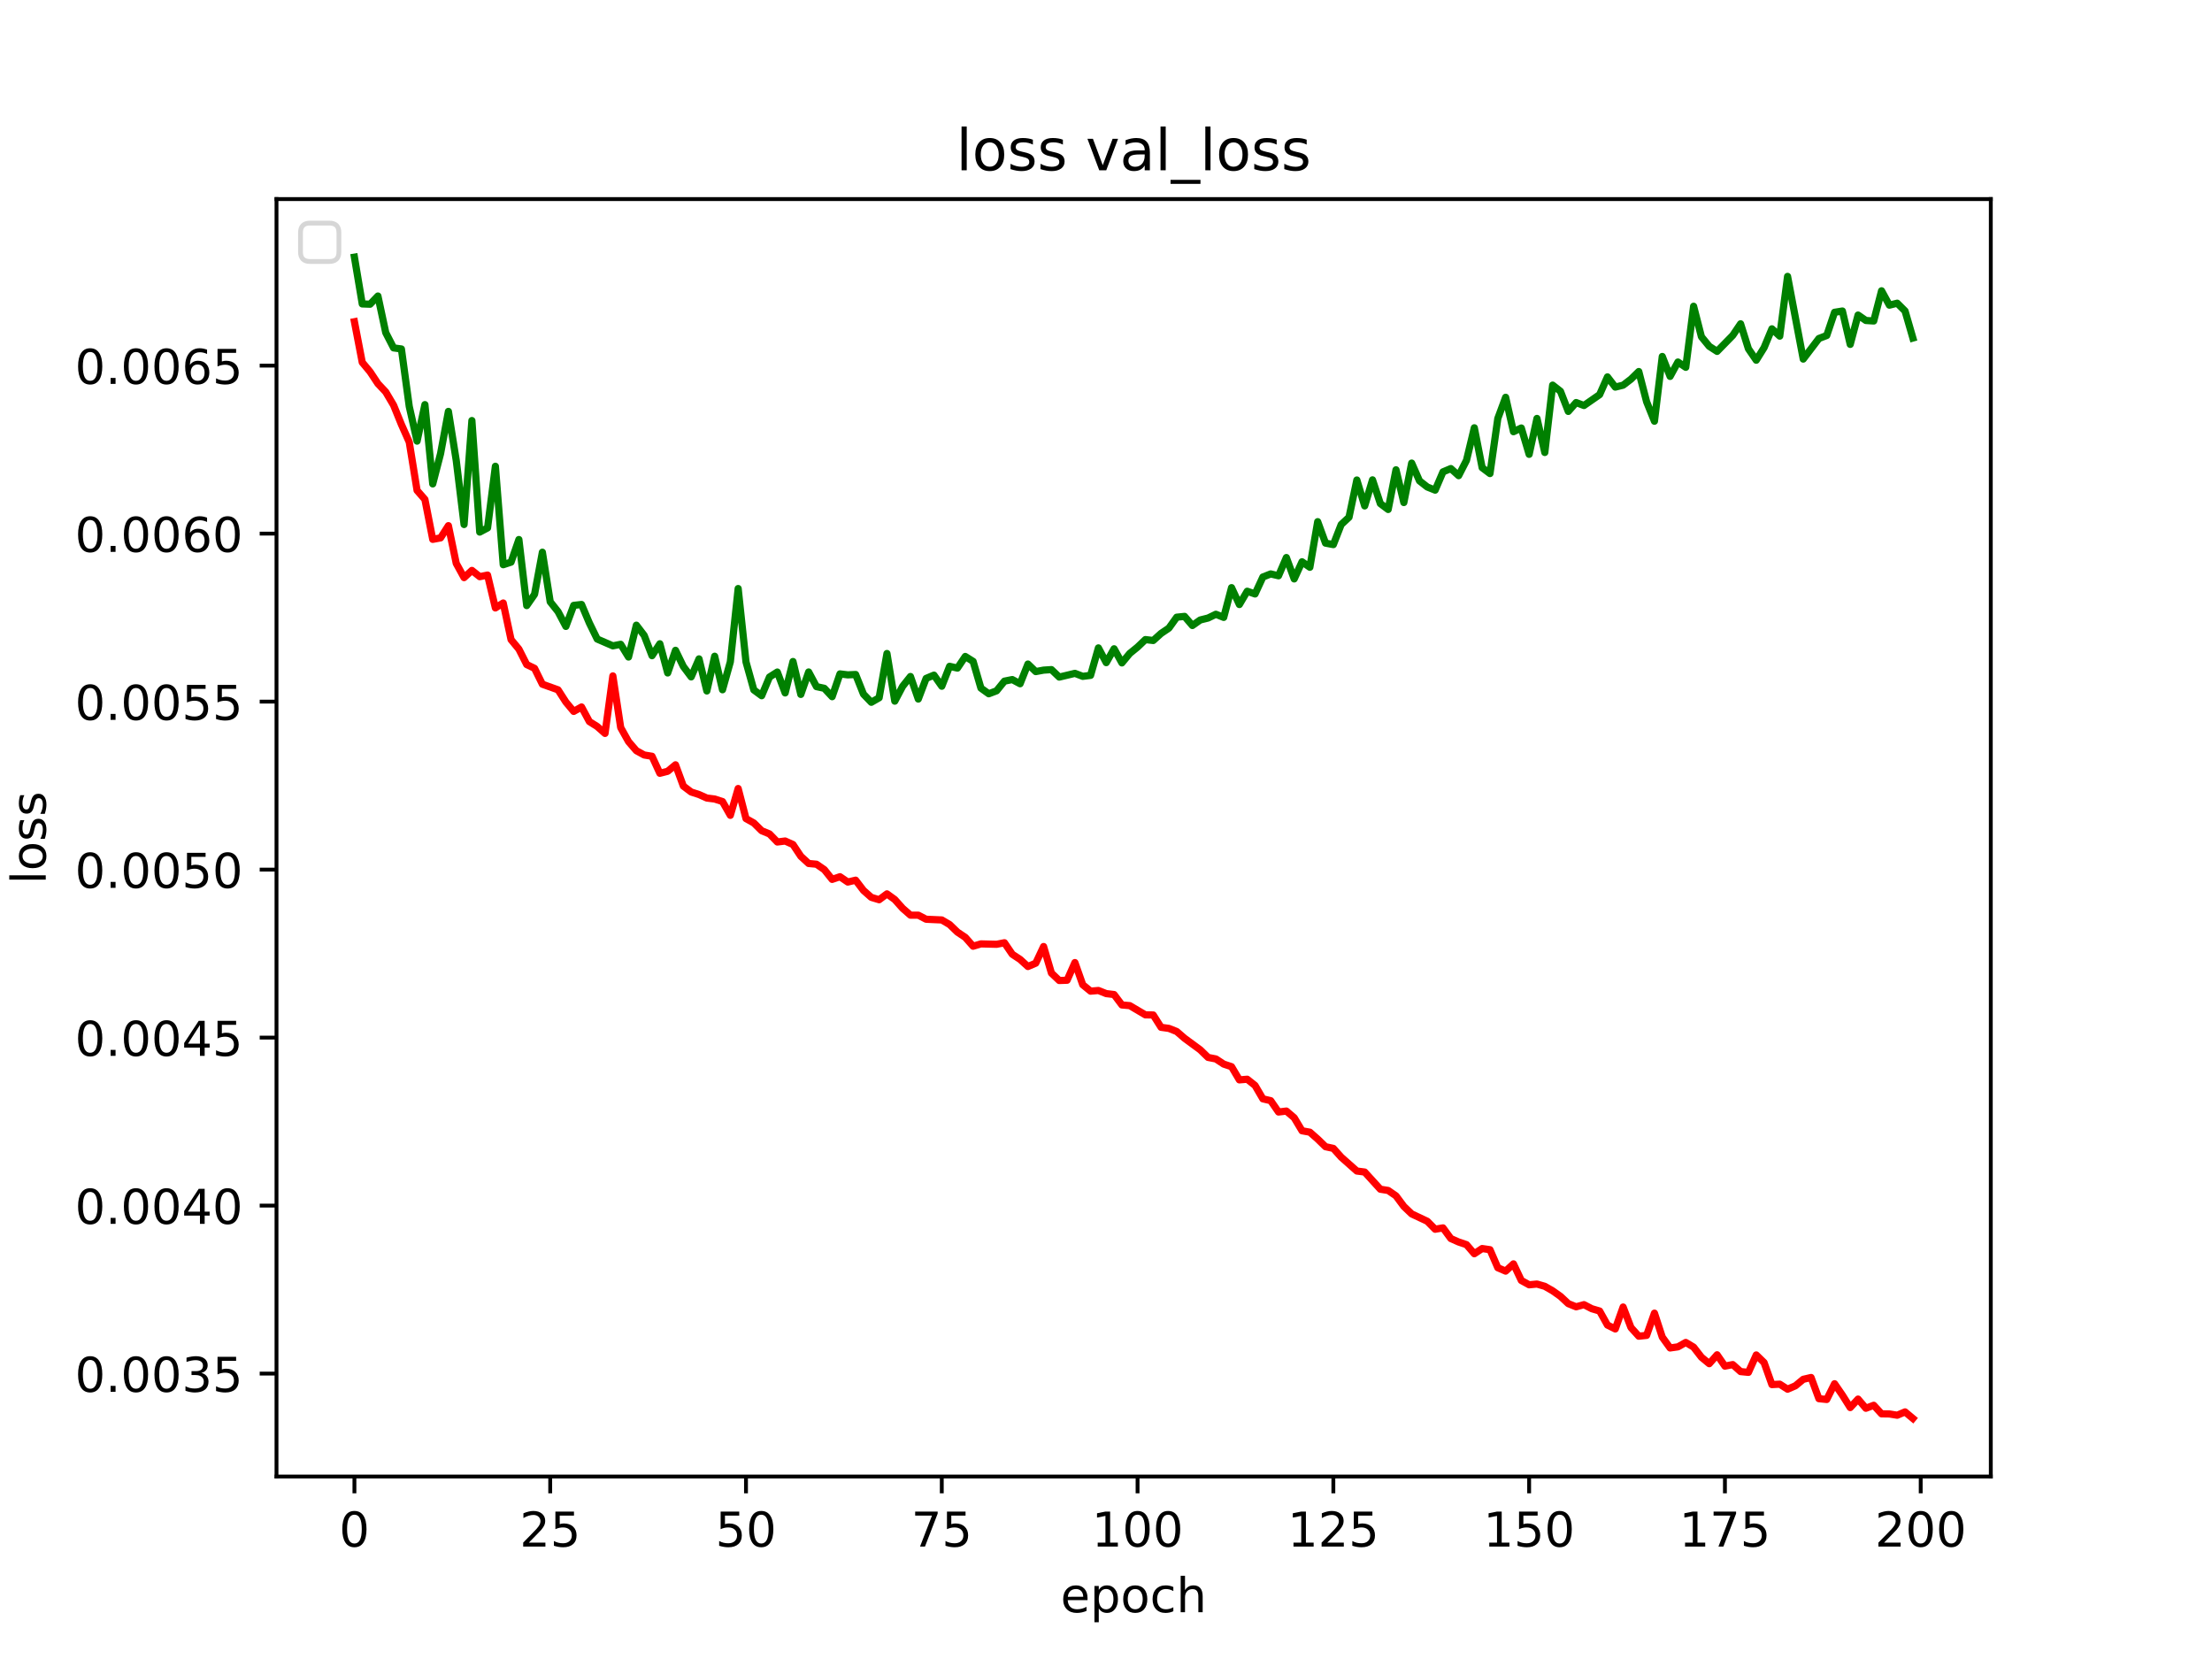 <?xml version="1.0" encoding="utf-8" standalone="no"?>
<!DOCTYPE svg PUBLIC "-//W3C//DTD SVG 1.1//EN"
  "http://www.w3.org/Graphics/SVG/1.1/DTD/svg11.dtd">
<!-- Created with matplotlib (https://matplotlib.org/) -->
<svg height="345.6pt" version="1.1" viewBox="0 0 460.8 345.6" width="460.8pt" xmlns="http://www.w3.org/2000/svg" xmlns:xlink="http://www.w3.org/1999/xlink">
 <defs>
  <style type="text/css">*{stroke-linecap:butt;stroke-linejoin:round;}</style>
 </defs>
 <g id="figure_1">
  <g id="patch_1">
   <path d="M 0 345.6 
L 460.8 345.6 
L 460.8 0 
L 0 0 
z
" style="fill:#ffffff;"/>
  </g>
  <g id="axes_1">
   <g id="patch_2">
    <path d="M 57.6 307.584 
L 414.72 307.584 
L 414.72 41.472 
L 57.6 41.472 
z
" style="fill:#ffffff;"/>
   </g>
   <g id="matplotlib.axis_1">
    <g id="xtick_1">
     <g id="line2d_1">
      <defs>
       <path d="M 0 0 
L 0 3.5 
" id="mcf0e9a3454" style="stroke:#000000;stroke-width:0.8;"/>
      </defs>
      <g>
       <use style="stroke:#000000;stroke-width:0.8;" x="73.833" xlink:href="#mcf0e9a3454" y="307.584"/>
      </g>
     </g>
     <g id="text_1">
      <!-- 0 -->
      <g transform="translate(70.651 322.182)scale(0.1 -0.1)">
       <defs>
        <path d="M 31.781 66.406 
Q 24.172 66.406 20.328 58.906 
Q 16.5 51.422 16.5 36.375 
Q 16.5 21.391 20.328 13.891 
Q 24.172 6.391 31.781 6.391 
Q 39.453 6.391 43.281 13.891 
Q 47.125 21.391 47.125 36.375 
Q 47.125 51.422 43.281 58.906 
Q 39.453 66.406 31.781 66.406 
z
M 31.781 74.219 
Q 44.047 74.219 50.516 64.516 
Q 56.984 54.828 56.984 36.375 
Q 56.984 17.969 50.516 8.266 
Q 44.047 -1.422 31.781 -1.422 
Q 19.531 -1.422 13.062 8.266 
Q 6.594 17.969 6.594 36.375 
Q 6.594 54.828 13.062 64.516 
Q 19.531 74.219 31.781 74.219 
z
" id="DejaVuSans-48"/>
       </defs>
       <use xlink:href="#DejaVuSans-48"/>
      </g>
     </g>
    </g>
    <g id="xtick_2">
     <g id="line2d_2">
      <g>
       <use style="stroke:#000000;stroke-width:0.8;" x="114.618" xlink:href="#mcf0e9a3454" y="307.584"/>
      </g>
     </g>
     <g id="text_2">
      <!-- 25 -->
      <g transform="translate(108.256 322.182)scale(0.1 -0.1)">
       <defs>
        <path d="M 19.188 8.297 
L 53.609 8.297 
L 53.609 0 
L 7.328 0 
L 7.328 8.297 
Q 12.938 14.109 22.625 23.891 
Q 32.328 33.688 34.812 36.531 
Q 39.547 41.844 41.422 45.531 
Q 43.312 49.219 43.312 52.781 
Q 43.312 58.594 39.234 62.25 
Q 35.156 65.922 28.609 65.922 
Q 23.969 65.922 18.812 64.312 
Q 13.672 62.703 7.812 59.422 
L 7.812 69.391 
Q 13.766 71.781 18.938 73 
Q 24.125 74.219 28.422 74.219 
Q 39.75 74.219 46.484 68.547 
Q 53.219 62.891 53.219 53.422 
Q 53.219 48.922 51.531 44.891 
Q 49.859 40.875 45.406 35.406 
Q 44.188 33.984 37.641 27.219 
Q 31.109 20.453 19.188 8.297 
z
" id="DejaVuSans-50"/>
        <path d="M 10.797 72.906 
L 49.516 72.906 
L 49.516 64.594 
L 19.828 64.594 
L 19.828 46.734 
Q 21.969 47.469 24.109 47.828 
Q 26.266 48.188 28.422 48.188 
Q 40.625 48.188 47.75 41.5 
Q 54.891 34.812 54.891 23.391 
Q 54.891 11.625 47.562 5.094 
Q 40.234 -1.422 26.906 -1.422 
Q 22.312 -1.422 17.547 -0.641 
Q 12.797 0.141 7.719 1.703 
L 7.719 11.625 
Q 12.109 9.234 16.797 8.062 
Q 21.484 6.891 26.703 6.891 
Q 35.156 6.891 40.078 11.328 
Q 45.016 15.766 45.016 23.391 
Q 45.016 31 40.078 35.438 
Q 35.156 39.891 26.703 39.891 
Q 22.75 39.891 18.812 39.016 
Q 14.891 38.141 10.797 36.281 
z
" id="DejaVuSans-53"/>
       </defs>
       <use xlink:href="#DejaVuSans-50"/>
       <use x="63.623" xlink:href="#DejaVuSans-53"/>
      </g>
     </g>
    </g>
    <g id="xtick_3">
     <g id="line2d_3">
      <g>
       <use style="stroke:#000000;stroke-width:0.8;" x="155.404" xlink:href="#mcf0e9a3454" y="307.584"/>
      </g>
     </g>
     <g id="text_3">
      <!-- 50 -->
      <g transform="translate(149.042 322.182)scale(0.1 -0.1)">
       <use xlink:href="#DejaVuSans-53"/>
       <use x="63.623" xlink:href="#DejaVuSans-48"/>
      </g>
     </g>
    </g>
    <g id="xtick_4">
     <g id="line2d_4">
      <g>
       <use style="stroke:#000000;stroke-width:0.8;" x="196.19" xlink:href="#mcf0e9a3454" y="307.584"/>
      </g>
     </g>
     <g id="text_4">
      <!-- 75 -->
      <g transform="translate(189.827 322.182)scale(0.1 -0.1)">
       <defs>
        <path d="M 8.203 72.906 
L 55.078 72.906 
L 55.078 68.703 
L 28.609 0 
L 18.312 0 
L 43.219 64.594 
L 8.203 64.594 
z
" id="DejaVuSans-55"/>
       </defs>
       <use xlink:href="#DejaVuSans-55"/>
       <use x="63.623" xlink:href="#DejaVuSans-53"/>
      </g>
     </g>
    </g>
    <g id="xtick_5">
     <g id="line2d_5">
      <g>
       <use style="stroke:#000000;stroke-width:0.8;" x="236.976" xlink:href="#mcf0e9a3454" y="307.584"/>
      </g>
     </g>
     <g id="text_5">
      <!-- 100 -->
      <g transform="translate(227.432 322.182)scale(0.1 -0.1)">
       <defs>
        <path d="M 12.406 8.297 
L 28.516 8.297 
L 28.516 63.922 
L 10.984 60.406 
L 10.984 69.391 
L 28.422 72.906 
L 38.281 72.906 
L 38.281 8.297 
L 54.391 8.297 
L 54.391 0 
L 12.406 0 
z
" id="DejaVuSans-49"/>
       </defs>
       <use xlink:href="#DejaVuSans-49"/>
       <use x="63.623" xlink:href="#DejaVuSans-48"/>
       <use x="127.246" xlink:href="#DejaVuSans-48"/>
      </g>
     </g>
    </g>
    <g id="xtick_6">
     <g id="line2d_6">
      <g>
       <use style="stroke:#000000;stroke-width:0.8;" x="277.761" xlink:href="#mcf0e9a3454" y="307.584"/>
      </g>
     </g>
     <g id="text_6">
      <!-- 125 -->
      <g transform="translate(268.218 322.182)scale(0.1 -0.1)">
       <use xlink:href="#DejaVuSans-49"/>
       <use x="63.623" xlink:href="#DejaVuSans-50"/>
       <use x="127.246" xlink:href="#DejaVuSans-53"/>
      </g>
     </g>
    </g>
    <g id="xtick_7">
     <g id="line2d_7">
      <g>
       <use style="stroke:#000000;stroke-width:0.8;" x="318.547" xlink:href="#mcf0e9a3454" y="307.584"/>
      </g>
     </g>
     <g id="text_7">
      <!-- 150 -->
      <g transform="translate(309.003 322.182)scale(0.1 -0.1)">
       <use xlink:href="#DejaVuSans-49"/>
       <use x="63.623" xlink:href="#DejaVuSans-53"/>
       <use x="127.246" xlink:href="#DejaVuSans-48"/>
      </g>
     </g>
    </g>
    <g id="xtick_8">
     <g id="line2d_8">
      <g>
       <use style="stroke:#000000;stroke-width:0.8;" x="359.333" xlink:href="#mcf0e9a3454" y="307.584"/>
      </g>
     </g>
     <g id="text_8">
      <!-- 175 -->
      <g transform="translate(349.789 322.182)scale(0.1 -0.1)">
       <use xlink:href="#DejaVuSans-49"/>
       <use x="63.623" xlink:href="#DejaVuSans-55"/>
       <use x="127.246" xlink:href="#DejaVuSans-53"/>
      </g>
     </g>
    </g>
    <g id="xtick_9">
     <g id="line2d_9">
      <g>
       <use style="stroke:#000000;stroke-width:0.8;" x="400.119" xlink:href="#mcf0e9a3454" y="307.584"/>
      </g>
     </g>
     <g id="text_9">
      <!-- 200 -->
      <g transform="translate(390.575 322.182)scale(0.1 -0.1)">
       <use xlink:href="#DejaVuSans-50"/>
       <use x="63.623" xlink:href="#DejaVuSans-48"/>
       <use x="127.246" xlink:href="#DejaVuSans-48"/>
      </g>
     </g>
    </g>
    <g id="text_10">
     <!-- epoch -->
     <g transform="translate(220.932 335.861)scale(0.1 -0.1)">
      <defs>
       <path d="M 56.203 29.594 
L 56.203 25.203 
L 14.891 25.203 
Q 15.484 15.922 20.484 11.062 
Q 25.484 6.203 34.422 6.203 
Q 39.594 6.203 44.453 7.469 
Q 49.312 8.734 54.109 11.281 
L 54.109 2.781 
Q 49.266 0.734 44.188 -0.344 
Q 39.109 -1.422 33.891 -1.422 
Q 20.797 -1.422 13.156 6.188 
Q 5.516 13.812 5.516 26.812 
Q 5.516 40.234 12.766 48.109 
Q 20.016 56 32.328 56 
Q 43.359 56 49.781 48.891 
Q 56.203 41.797 56.203 29.594 
z
M 47.219 32.234 
Q 47.125 39.594 43.094 43.984 
Q 39.062 48.391 32.422 48.391 
Q 24.906 48.391 20.391 44.141 
Q 15.875 39.891 15.188 32.172 
z
" id="DejaVuSans-101"/>
       <path d="M 18.109 8.203 
L 18.109 -20.797 
L 9.078 -20.797 
L 9.078 54.688 
L 18.109 54.688 
L 18.109 46.391 
Q 20.953 51.266 25.266 53.625 
Q 29.594 56 35.594 56 
Q 45.562 56 51.781 48.094 
Q 58.016 40.188 58.016 27.297 
Q 58.016 14.406 51.781 6.484 
Q 45.562 -1.422 35.594 -1.422 
Q 29.594 -1.422 25.266 0.953 
Q 20.953 3.328 18.109 8.203 
z
M 48.688 27.297 
Q 48.688 37.203 44.609 42.844 
Q 40.531 48.484 33.406 48.484 
Q 26.266 48.484 22.188 42.844 
Q 18.109 37.203 18.109 27.297 
Q 18.109 17.391 22.188 11.75 
Q 26.266 6.109 33.406 6.109 
Q 40.531 6.109 44.609 11.75 
Q 48.688 17.391 48.688 27.297 
z
" id="DejaVuSans-112"/>
       <path d="M 30.609 48.391 
Q 23.391 48.391 19.188 42.75 
Q 14.984 37.109 14.984 27.297 
Q 14.984 17.484 19.156 11.844 
Q 23.344 6.203 30.609 6.203 
Q 37.797 6.203 41.984 11.859 
Q 46.188 17.531 46.188 27.297 
Q 46.188 37.016 41.984 42.703 
Q 37.797 48.391 30.609 48.391 
z
M 30.609 56 
Q 42.328 56 49.016 48.375 
Q 55.719 40.766 55.719 27.297 
Q 55.719 13.875 49.016 6.219 
Q 42.328 -1.422 30.609 -1.422 
Q 18.844 -1.422 12.172 6.219 
Q 5.516 13.875 5.516 27.297 
Q 5.516 40.766 12.172 48.375 
Q 18.844 56 30.609 56 
z
" id="DejaVuSans-111"/>
       <path d="M 48.781 52.594 
L 48.781 44.188 
Q 44.969 46.297 41.141 47.344 
Q 37.312 48.391 33.406 48.391 
Q 24.656 48.391 19.812 42.844 
Q 14.984 37.312 14.984 27.297 
Q 14.984 17.281 19.812 11.734 
Q 24.656 6.203 33.406 6.203 
Q 37.312 6.203 41.141 7.25 
Q 44.969 8.297 48.781 10.406 
L 48.781 2.094 
Q 45.016 0.344 40.984 -0.531 
Q 36.969 -1.422 32.422 -1.422 
Q 20.062 -1.422 12.781 6.344 
Q 5.516 14.109 5.516 27.297 
Q 5.516 40.672 12.859 48.328 
Q 20.219 56 33.016 56 
Q 37.156 56 41.109 55.141 
Q 45.062 54.297 48.781 52.594 
z
" id="DejaVuSans-99"/>
       <path d="M 54.891 33.016 
L 54.891 0 
L 45.906 0 
L 45.906 32.719 
Q 45.906 40.484 42.875 44.328 
Q 39.844 48.188 33.797 48.188 
Q 26.516 48.188 22.312 43.547 
Q 18.109 38.922 18.109 30.906 
L 18.109 0 
L 9.078 0 
L 9.078 75.984 
L 18.109 75.984 
L 18.109 46.188 
Q 21.344 51.125 25.703 53.562 
Q 30.078 56 35.797 56 
Q 45.219 56 50.047 50.172 
Q 54.891 44.344 54.891 33.016 
z
" id="DejaVuSans-104"/>
      </defs>
      <use xlink:href="#DejaVuSans-101"/>
      <use x="61.523" xlink:href="#DejaVuSans-112"/>
      <use x="125" xlink:href="#DejaVuSans-111"/>
      <use x="186.182" xlink:href="#DejaVuSans-99"/>
      <use x="241.162" xlink:href="#DejaVuSans-104"/>
     </g>
    </g>
   </g>
   <g id="matplotlib.axis_2">
    <g id="ytick_1">
     <g id="line2d_10">
      <defs>
       <path d="M 0 0 
L -3.5 0 
" id="m6294919ce8" style="stroke:#000000;stroke-width:0.8;"/>
      </defs>
      <g>
       <use style="stroke:#000000;stroke-width:0.8;" x="57.6" xlink:href="#m6294919ce8" y="286.142"/>
      </g>
     </g>
     <g id="text_11">
      <!-- 0.0035 -->
      <g transform="translate(15.609 289.941)scale(0.1 -0.1)">
       <defs>
        <path d="M 10.688 12.406 
L 21 12.406 
L 21 0 
L 10.688 0 
z
" id="DejaVuSans-46"/>
        <path d="M 40.578 39.312 
Q 47.656 37.797 51.625 33 
Q 55.609 28.219 55.609 21.188 
Q 55.609 10.406 48.188 4.484 
Q 40.766 -1.422 27.094 -1.422 
Q 22.516 -1.422 17.656 -0.516 
Q 12.797 0.391 7.625 2.203 
L 7.625 11.719 
Q 11.719 9.328 16.594 8.109 
Q 21.484 6.891 26.812 6.891 
Q 36.078 6.891 40.938 10.547 
Q 45.797 14.203 45.797 21.188 
Q 45.797 27.641 41.281 31.266 
Q 36.766 34.906 28.719 34.906 
L 20.219 34.906 
L 20.219 43.016 
L 29.109 43.016 
Q 36.375 43.016 40.234 45.922 
Q 44.094 48.828 44.094 54.297 
Q 44.094 59.906 40.109 62.906 
Q 36.141 65.922 28.719 65.922 
Q 24.656 65.922 20.016 65.031 
Q 15.375 64.156 9.812 62.312 
L 9.812 71.094 
Q 15.438 72.656 20.344 73.438 
Q 25.25 74.219 29.594 74.219 
Q 40.828 74.219 47.359 69.109 
Q 53.906 64.016 53.906 55.328 
Q 53.906 49.266 50.438 45.094 
Q 46.969 40.922 40.578 39.312 
z
" id="DejaVuSans-51"/>
       </defs>
       <use xlink:href="#DejaVuSans-48"/>
       <use x="63.623" xlink:href="#DejaVuSans-46"/>
       <use x="95.41" xlink:href="#DejaVuSans-48"/>
       <use x="159.033" xlink:href="#DejaVuSans-48"/>
       <use x="222.656" xlink:href="#DejaVuSans-51"/>
       <use x="286.279" xlink:href="#DejaVuSans-53"/>
      </g>
     </g>
    </g>
    <g id="ytick_2">
     <g id="line2d_11">
      <g>
       <use style="stroke:#000000;stroke-width:0.8;" x="57.6" xlink:href="#m6294919ce8" y="251.147"/>
      </g>
     </g>
     <g id="text_12">
      <!-- 0.0040 -->
      <g transform="translate(15.609 254.946)scale(0.1 -0.1)">
       <defs>
        <path d="M 37.797 64.312 
L 12.891 25.391 
L 37.797 25.391 
z
M 35.203 72.906 
L 47.609 72.906 
L 47.609 25.391 
L 58.016 25.391 
L 58.016 17.188 
L 47.609 17.188 
L 47.609 0 
L 37.797 0 
L 37.797 17.188 
L 4.891 17.188 
L 4.891 26.703 
z
" id="DejaVuSans-52"/>
       </defs>
       <use xlink:href="#DejaVuSans-48"/>
       <use x="63.623" xlink:href="#DejaVuSans-46"/>
       <use x="95.41" xlink:href="#DejaVuSans-48"/>
       <use x="159.033" xlink:href="#DejaVuSans-48"/>
       <use x="222.656" xlink:href="#DejaVuSans-52"/>
       <use x="286.279" xlink:href="#DejaVuSans-48"/>
      </g>
     </g>
    </g>
    <g id="ytick_3">
     <g id="line2d_12">
      <g>
       <use style="stroke:#000000;stroke-width:0.8;" x="57.6" xlink:href="#m6294919ce8" y="216.152"/>
      </g>
     </g>
     <g id="text_13">
      <!-- 0.0045 -->
      <g transform="translate(15.609 219.951)scale(0.1 -0.1)">
       <use xlink:href="#DejaVuSans-48"/>
       <use x="63.623" xlink:href="#DejaVuSans-46"/>
       <use x="95.41" xlink:href="#DejaVuSans-48"/>
       <use x="159.033" xlink:href="#DejaVuSans-48"/>
       <use x="222.656" xlink:href="#DejaVuSans-52"/>
       <use x="286.279" xlink:href="#DejaVuSans-53"/>
      </g>
     </g>
    </g>
    <g id="ytick_4">
     <g id="line2d_13">
      <g>
       <use style="stroke:#000000;stroke-width:0.8;" x="57.6" xlink:href="#m6294919ce8" y="181.156"/>
      </g>
     </g>
     <g id="text_14">
      <!-- 0.0050 -->
      <g transform="translate(15.609 184.956)scale(0.1 -0.1)">
       <use xlink:href="#DejaVuSans-48"/>
       <use x="63.623" xlink:href="#DejaVuSans-46"/>
       <use x="95.41" xlink:href="#DejaVuSans-48"/>
       <use x="159.033" xlink:href="#DejaVuSans-48"/>
       <use x="222.656" xlink:href="#DejaVuSans-53"/>
       <use x="286.279" xlink:href="#DejaVuSans-48"/>
      </g>
     </g>
    </g>
    <g id="ytick_5">
     <g id="line2d_14">
      <g>
       <use style="stroke:#000000;stroke-width:0.8;" x="57.6" xlink:href="#m6294919ce8" y="146.161"/>
      </g>
     </g>
     <g id="text_15">
      <!-- 0.0055 -->
      <g transform="translate(15.609 149.961)scale(0.1 -0.1)">
       <use xlink:href="#DejaVuSans-48"/>
       <use x="63.623" xlink:href="#DejaVuSans-46"/>
       <use x="95.41" xlink:href="#DejaVuSans-48"/>
       <use x="159.033" xlink:href="#DejaVuSans-48"/>
       <use x="222.656" xlink:href="#DejaVuSans-53"/>
       <use x="286.279" xlink:href="#DejaVuSans-53"/>
      </g>
     </g>
    </g>
    <g id="ytick_6">
     <g id="line2d_15">
      <g>
       <use style="stroke:#000000;stroke-width:0.8;" x="57.6" xlink:href="#m6294919ce8" y="111.166"/>
      </g>
     </g>
     <g id="text_16">
      <!-- 0.0060 -->
      <g transform="translate(15.609 114.965)scale(0.1 -0.1)">
       <defs>
        <path d="M 33.016 40.375 
Q 26.375 40.375 22.484 35.828 
Q 18.609 31.297 18.609 23.391 
Q 18.609 15.531 22.484 10.953 
Q 26.375 6.391 33.016 6.391 
Q 39.656 6.391 43.531 10.953 
Q 47.406 15.531 47.406 23.391 
Q 47.406 31.297 43.531 35.828 
Q 39.656 40.375 33.016 40.375 
z
M 52.594 71.297 
L 52.594 62.312 
Q 48.875 64.062 45.094 64.984 
Q 41.312 65.922 37.594 65.922 
Q 27.828 65.922 22.672 59.328 
Q 17.531 52.734 16.797 39.406 
Q 19.672 43.656 24.016 45.922 
Q 28.375 48.188 33.594 48.188 
Q 44.578 48.188 50.953 41.516 
Q 57.328 34.859 57.328 23.391 
Q 57.328 12.156 50.688 5.359 
Q 44.047 -1.422 33.016 -1.422 
Q 20.359 -1.422 13.672 8.266 
Q 6.984 17.969 6.984 36.375 
Q 6.984 53.656 15.188 63.938 
Q 23.391 74.219 37.203 74.219 
Q 40.922 74.219 44.703 73.484 
Q 48.484 72.75 52.594 71.297 
z
" id="DejaVuSans-54"/>
       </defs>
       <use xlink:href="#DejaVuSans-48"/>
       <use x="63.623" xlink:href="#DejaVuSans-46"/>
       <use x="95.41" xlink:href="#DejaVuSans-48"/>
       <use x="159.033" xlink:href="#DejaVuSans-48"/>
       <use x="222.656" xlink:href="#DejaVuSans-54"/>
       <use x="286.279" xlink:href="#DejaVuSans-48"/>
      </g>
     </g>
    </g>
    <g id="ytick_7">
     <g id="line2d_16">
      <g>
       <use style="stroke:#000000;stroke-width:0.8;" x="57.6" xlink:href="#m6294919ce8" y="76.171"/>
      </g>
     </g>
     <g id="text_17">
      <!-- 0.0065 -->
      <g transform="translate(15.609 79.97)scale(0.1 -0.1)">
       <use xlink:href="#DejaVuSans-48"/>
       <use x="63.623" xlink:href="#DejaVuSans-46"/>
       <use x="95.41" xlink:href="#DejaVuSans-48"/>
       <use x="159.033" xlink:href="#DejaVuSans-48"/>
       <use x="222.656" xlink:href="#DejaVuSans-54"/>
       <use x="286.279" xlink:href="#DejaVuSans-53"/>
      </g>
     </g>
    </g>
    <g id="text_18">
     <!-- loss -->
     <g transform="translate(9.53 184.186)rotate(-90)scale(0.1 -0.1)">
      <defs>
       <path d="M 9.422 75.984 
L 18.406 75.984 
L 18.406 0 
L 9.422 0 
z
" id="DejaVuSans-108"/>
       <path d="M 44.281 53.078 
L 44.281 44.578 
Q 40.484 46.531 36.375 47.5 
Q 32.281 48.484 27.875 48.484 
Q 21.188 48.484 17.844 46.438 
Q 14.5 44.391 14.5 40.281 
Q 14.5 37.156 16.891 35.375 
Q 19.281 33.594 26.516 31.984 
L 29.594 31.297 
Q 39.156 29.25 43.188 25.516 
Q 47.219 21.781 47.219 15.094 
Q 47.219 7.469 41.188 3.016 
Q 35.156 -1.422 24.609 -1.422 
Q 20.219 -1.422 15.453 -0.562 
Q 10.688 0.297 5.422 2 
L 5.422 11.281 
Q 10.406 8.688 15.234 7.391 
Q 20.062 6.109 24.812 6.109 
Q 31.156 6.109 34.562 8.281 
Q 37.984 10.453 37.984 14.406 
Q 37.984 18.062 35.516 20.016 
Q 33.062 21.969 24.703 23.781 
L 21.578 24.516 
Q 13.234 26.266 9.516 29.906 
Q 5.812 33.547 5.812 39.891 
Q 5.812 47.609 11.281 51.797 
Q 16.75 56 26.812 56 
Q 31.781 56 36.172 55.266 
Q 40.578 54.547 44.281 53.078 
z
" id="DejaVuSans-115"/>
      </defs>
      <use xlink:href="#DejaVuSans-108"/>
      <use x="27.783" xlink:href="#DejaVuSans-111"/>
      <use x="88.965" xlink:href="#DejaVuSans-115"/>
      <use x="141.064" xlink:href="#DejaVuSans-115"/>
     </g>
    </g>
   </g>
   <g id="line2d_17">
    <path clip-path="url(#p917ff8bd74)" d="M 73.833 67.016 
L 75.464 75.491 
L 77.096 77.454 
L 78.727 79.917 
L 80.358 81.651 
L 81.99 84.413 
L 83.621 88.428 
L 85.253 92.099 
L 86.884 102.167 
L 88.516 104.035 
L 90.147 112.357 
L 91.778 112.052 
L 93.41 109.505 
L 95.041 117.357 
L 96.673 120.328 
L 98.304 118.828 
L 99.936 120.13 
L 101.567 119.799 
L 103.198 126.645 
L 104.83 125.615 
L 106.461 133.245 
L 108.093 135.223 
L 109.724 138.44 
L 111.356 139.231 
L 112.987 142.534 
L 116.25 143.703 
L 117.881 146.245 
L 119.513 148.2 
L 121.144 147.274 
L 122.776 150.314 
L 124.407 151.342 
L 126.038 152.784 
L 127.67 140.806 
L 129.301 151.566 
L 130.933 154.484 
L 132.564 156.381 
L 134.196 157.277 
L 135.827 157.545 
L 137.458 161.089 
L 139.09 160.674 
L 140.721 159.324 
L 142.353 163.755 
L 143.984 164.987 
L 145.616 165.516 
L 147.247 166.246 
L 148.879 166.45 
L 150.51 166.979 
L 152.141 169.848 
L 153.773 164.263 
L 155.404 170.526 
L 157.036 171.444 
L 158.667 173.055 
L 160.299 173.723 
L 161.93 175.402 
L 163.561 175.199 
L 165.193 175.929 
L 166.824 178.38 
L 168.456 179.879 
L 170.087 180.033 
L 171.719 181.161 
L 173.35 183.192 
L 174.981 182.636 
L 176.613 183.747 
L 178.244 183.359 
L 179.876 185.494 
L 181.507 186.937 
L 183.139 187.429 
L 184.77 186.209 
L 186.401 187.393 
L 188.033 189.218 
L 189.664 190.644 
L 191.296 190.645 
L 192.927 191.497 
L 196.19 191.642 
L 197.821 192.603 
L 199.453 194.179 
L 201.084 195.269 
L 202.716 197.113 
L 204.347 196.63 
L 207.61 196.714 
L 209.241 196.39 
L 210.873 198.786 
L 212.504 199.858 
L 214.136 201.342 
L 215.767 200.647 
L 217.399 197.178 
L 219.03 202.707 
L 220.661 204.258 
L 222.293 204.203 
L 223.924 200.522 
L 225.556 205.14 
L 227.187 206.475 
L 228.819 206.335 
L 230.45 206.986 
L 232.081 207.181 
L 233.713 209.351 
L 235.344 209.49 
L 238.607 211.412 
L 240.239 211.438 
L 241.87 214.008 
L 243.501 214.233 
L 245.133 214.881 
L 246.764 216.293 
L 250.027 218.693 
L 251.659 220.278 
L 253.29 220.598 
L 254.921 221.669 
L 256.553 222.211 
L 258.184 224.957 
L 259.816 224.824 
L 261.447 226.118 
L 263.079 228.909 
L 264.71 229.289 
L 266.341 231.652 
L 267.973 231.455 
L 269.604 232.843 
L 271.236 235.561 
L 272.867 235.855 
L 274.499 237.292 
L 276.13 238.88 
L 277.761 239.231 
L 279.393 241.053 
L 282.656 243.947 
L 284.287 244.156 
L 287.55 247.734 
L 289.181 247.995 
L 290.813 249.122 
L 292.444 251.315 
L 294.076 252.878 
L 297.339 254.418 
L 298.97 256.072 
L 300.601 255.79 
L 302.233 258.011 
L 303.864 258.734 
L 305.496 259.281 
L 307.127 261.174 
L 308.759 260.092 
L 310.39 260.334 
L 312.021 264.094 
L 313.653 264.796 
L 315.284 263.288 
L 316.916 266.742 
L 318.547 267.646 
L 320.179 267.49 
L 321.81 267.961 
L 323.441 268.897 
L 325.073 270.052 
L 326.704 271.572 
L 328.336 272.23 
L 329.967 271.785 
L 331.599 272.629 
L 333.23 273.11 
L 334.862 276.033 
L 336.493 276.844 
L 338.124 272.277 
L 339.756 276.549 
L 341.387 278.355 
L 343.019 278.183 
L 344.65 273.554 
L 346.282 278.547 
L 347.913 280.806 
L 349.544 280.574 
L 351.176 279.656 
L 352.807 280.63 
L 354.439 282.732 
L 356.07 284.082 
L 357.702 282.227 
L 359.333 284.588 
L 360.964 284.267 
L 362.596 285.727 
L 364.227 285.888 
L 365.859 282.264 
L 367.49 283.846 
L 369.122 288.438 
L 370.753 288.348 
L 372.384 289.394 
L 374.016 288.686 
L 375.647 287.336 
L 377.279 286.955 
L 378.91 291.37 
L 380.542 291.536 
L 382.173 288.261 
L 383.804 290.632 
L 385.436 293.221 
L 387.067 291.455 
L 388.699 293.367 
L 390.33 292.746 
L 391.962 294.528 
L 393.593 294.552 
L 395.224 294.817 
L 396.856 294.126 
L 398.487 295.488 
L 398.487 295.488 
" style="fill:none;stroke:#ff0000;stroke-linecap:square;stroke-width:1.5;"/>
   </g>
   <g id="line2d_18">
    <path clip-path="url(#p917ff8bd74)" d="M 73.833 53.568 
L 75.464 63.313 
L 77.096 63.373 
L 78.727 61.668 
L 80.358 69.301 
L 81.99 72.472 
L 83.621 72.697 
L 85.253 84.672 
L 86.884 91.894 
L 88.516 84.29 
L 90.147 100.806 
L 91.778 94.498 
L 93.41 85.702 
L 95.041 95.907 
L 96.673 109.265 
L 98.304 87.608 
L 99.936 110.843 
L 101.567 109.977 
L 103.198 97.134 
L 104.83 117.64 
L 106.461 117.106 
L 108.093 112.394 
L 109.724 126.155 
L 111.356 123.809 
L 112.987 115.035 
L 114.618 125.363 
L 116.25 127.414 
L 117.881 130.493 
L 119.513 126.114 
L 121.144 125.924 
L 122.776 129.787 
L 124.407 133.123 
L 127.67 134.539 
L 129.301 134.22 
L 130.933 136.872 
L 132.564 130.236 
L 134.196 132.368 
L 135.827 136.592 
L 137.458 134.113 
L 139.09 140.191 
L 140.721 135.475 
L 142.353 138.84 
L 143.984 141.009 
L 145.616 137.257 
L 147.247 143.941 
L 148.879 136.706 
L 150.51 143.691 
L 152.141 137.875 
L 153.773 122.603 
L 155.404 137.887 
L 157.036 143.729 
L 158.667 144.932 
L 160.299 141.037 
L 161.93 139.999 
L 163.561 144.347 
L 165.193 137.805 
L 166.824 144.661 
L 168.456 139.985 
L 170.087 143.037 
L 171.719 143.386 
L 173.35 145.132 
L 174.981 140.388 
L 176.613 140.586 
L 178.244 140.507 
L 179.876 144.602 
L 181.507 146.298 
L 183.139 145.362 
L 184.77 136.14 
L 186.401 146.063 
L 188.033 142.974 
L 189.664 140.928 
L 191.296 145.624 
L 192.927 141.326 
L 194.559 140.643 
L 196.19 142.956 
L 197.821 138.805 
L 199.453 139.178 
L 201.084 136.753 
L 202.716 137.78 
L 204.347 143.351 
L 205.979 144.525 
L 207.61 143.907 
L 209.241 141.895 
L 210.873 141.566 
L 212.504 142.436 
L 214.136 138.332 
L 215.767 139.904 
L 217.399 139.599 
L 219.03 139.491 
L 220.661 141.05 
L 223.924 140.271 
L 225.556 140.895 
L 227.187 140.689 
L 228.819 134.969 
L 230.45 138.039 
L 232.081 135.152 
L 233.713 138.096 
L 235.344 136.124 
L 236.976 134.797 
L 238.607 133.237 
L 240.239 133.426 
L 241.87 131.955 
L 243.501 130.85 
L 245.133 128.573 
L 246.764 128.403 
L 248.396 130.305 
L 250.027 129.155 
L 251.659 128.748 
L 253.29 127.961 
L 254.921 128.615 
L 256.553 122.417 
L 258.184 125.937 
L 259.816 123.166 
L 261.447 123.733 
L 263.079 120.2 
L 264.71 119.561 
L 266.341 119.944 
L 267.973 116.148 
L 269.604 120.6 
L 271.236 117.029 
L 272.867 118.173 
L 274.499 108.674 
L 276.13 113.143 
L 277.761 113.452 
L 279.393 109.271 
L 281.024 107.754 
L 282.656 99.991 
L 284.287 105.392 
L 285.919 99.965 
L 287.55 104.905 
L 289.181 106.132 
L 290.813 97.869 
L 292.444 104.688 
L 294.076 96.469 
L 295.707 100.174 
L 297.339 101.453 
L 298.97 102.105 
L 300.601 98.298 
L 302.233 97.612 
L 303.864 99.089 
L 305.496 95.895 
L 307.127 89.115 
L 308.759 97.425 
L 310.39 98.653 
L 312.021 87.178 
L 313.653 82.763 
L 315.284 89.932 
L 316.916 89.162 
L 318.547 94.648 
L 320.179 87.168 
L 321.81 94.261 
L 323.441 80.229 
L 325.073 81.51 
L 326.704 85.705 
L 328.336 83.856 
L 329.967 84.475 
L 333.23 82.209 
L 334.862 78.515 
L 336.493 80.641 
L 338.124 80.24 
L 339.756 78.993 
L 341.387 77.396 
L 343.019 83.696 
L 344.65 87.747 
L 346.282 74.259 
L 347.913 78.411 
L 349.544 75.415 
L 351.176 76.516 
L 352.807 63.799 
L 354.439 70.157 
L 356.07 72.144 
L 357.702 73.201 
L 360.964 69.868 
L 362.596 67.456 
L 364.227 72.655 
L 365.859 75.039 
L 367.49 72.419 
L 369.122 68.501 
L 370.753 70.023 
L 372.384 57.577 
L 375.647 74.803 
L 378.91 70.517 
L 380.542 69.89 
L 382.173 65.056 
L 383.804 64.791 
L 385.436 71.743 
L 387.067 65.629 
L 388.699 66.761 
L 390.33 66.868 
L 391.962 60.579 
L 393.593 63.57 
L 395.224 63.162 
L 396.856 64.785 
L 398.487 70.417 
L 398.487 70.417 
" style="fill:none;stroke:#008000;stroke-linecap:square;stroke-width:1.5;"/>
   </g>
   <g id="patch_3">
    <path d="M 57.6 307.584 
L 57.6 41.472 
" style="fill:none;stroke:#000000;stroke-linecap:square;stroke-linejoin:miter;stroke-width:0.8;"/>
   </g>
   <g id="patch_4">
    <path d="M 414.72 307.584 
L 414.72 41.472 
" style="fill:none;stroke:#000000;stroke-linecap:square;stroke-linejoin:miter;stroke-width:0.8;"/>
   </g>
   <g id="patch_5">
    <path d="M 57.6 307.584 
L 414.72 307.584 
" style="fill:none;stroke:#000000;stroke-linecap:square;stroke-linejoin:miter;stroke-width:0.8;"/>
   </g>
   <g id="patch_6">
    <path d="M 57.6 41.472 
L 414.72 41.472 
" style="fill:none;stroke:#000000;stroke-linecap:square;stroke-linejoin:miter;stroke-width:0.8;"/>
   </g>
   <g id="text_19">
    <!-- loss val_loss -->
    <g transform="translate(199.179 35.472)scale(0.12 -0.12)">
     <defs>
      <path id="DejaVuSans-32"/>
      <path d="M 2.984 54.688 
L 12.5 54.688 
L 29.594 8.797 
L 46.688 54.688 
L 56.203 54.688 
L 35.688 0 
L 23.484 0 
z
" id="DejaVuSans-118"/>
      <path d="M 34.281 27.484 
Q 23.391 27.484 19.188 25 
Q 14.984 22.516 14.984 16.5 
Q 14.984 11.719 18.141 8.906 
Q 21.297 6.109 26.703 6.109 
Q 34.188 6.109 38.703 11.406 
Q 43.219 16.703 43.219 25.484 
L 43.219 27.484 
z
M 52.203 31.203 
L 52.203 0 
L 43.219 0 
L 43.219 8.297 
Q 40.141 3.328 35.547 0.953 
Q 30.953 -1.422 24.312 -1.422 
Q 15.922 -1.422 10.953 3.297 
Q 6 8.016 6 15.922 
Q 6 25.141 12.172 29.828 
Q 18.359 34.516 30.609 34.516 
L 43.219 34.516 
L 43.219 35.406 
Q 43.219 41.609 39.141 45 
Q 35.062 48.391 27.688 48.391 
Q 23 48.391 18.547 47.266 
Q 14.109 46.141 10.016 43.891 
L 10.016 52.203 
Q 14.938 54.109 19.578 55.047 
Q 24.219 56 28.609 56 
Q 40.484 56 46.344 49.844 
Q 52.203 43.703 52.203 31.203 
z
" id="DejaVuSans-97"/>
      <path d="M 50.984 -16.609 
L 50.984 -23.578 
L -0.984 -23.578 
L -0.984 -16.609 
z
" id="DejaVuSans-95"/>
     </defs>
     <use xlink:href="#DejaVuSans-108"/>
     <use x="27.783" xlink:href="#DejaVuSans-111"/>
     <use x="88.965" xlink:href="#DejaVuSans-115"/>
     <use x="141.064" xlink:href="#DejaVuSans-115"/>
     <use x="193.164" xlink:href="#DejaVuSans-32"/>
     <use x="224.951" xlink:href="#DejaVuSans-118"/>
     <use x="284.131" xlink:href="#DejaVuSans-97"/>
     <use x="345.41" xlink:href="#DejaVuSans-108"/>
     <use x="373.193" xlink:href="#DejaVuSans-95"/>
     <use x="423.193" xlink:href="#DejaVuSans-108"/>
     <use x="450.977" xlink:href="#DejaVuSans-111"/>
     <use x="512.158" xlink:href="#DejaVuSans-115"/>
     <use x="564.258" xlink:href="#DejaVuSans-115"/>
    </g>
   </g>
   <g id="legend_1">
    <g id="patch_7">
     <path d="M 64.6 54.472 
L 68.6 54.472 
Q 70.6 54.472 70.6 52.472 
L 70.6 48.472 
Q 70.6 46.472 68.6 46.472 
L 64.6 46.472 
Q 62.6 46.472 62.6 48.472 
L 62.6 52.472 
Q 62.6 54.472 64.6 54.472 
z
" style="fill:#ffffff;opacity:0.8;stroke:#cccccc;stroke-linejoin:miter;"/>
    </g>
   </g>
  </g>
 </g>
 <defs>
  <clipPath id="p917ff8bd74">
   <rect height="266.112" width="357.12" x="57.6" y="41.472"/>
  </clipPath>
 </defs>
</svg>
